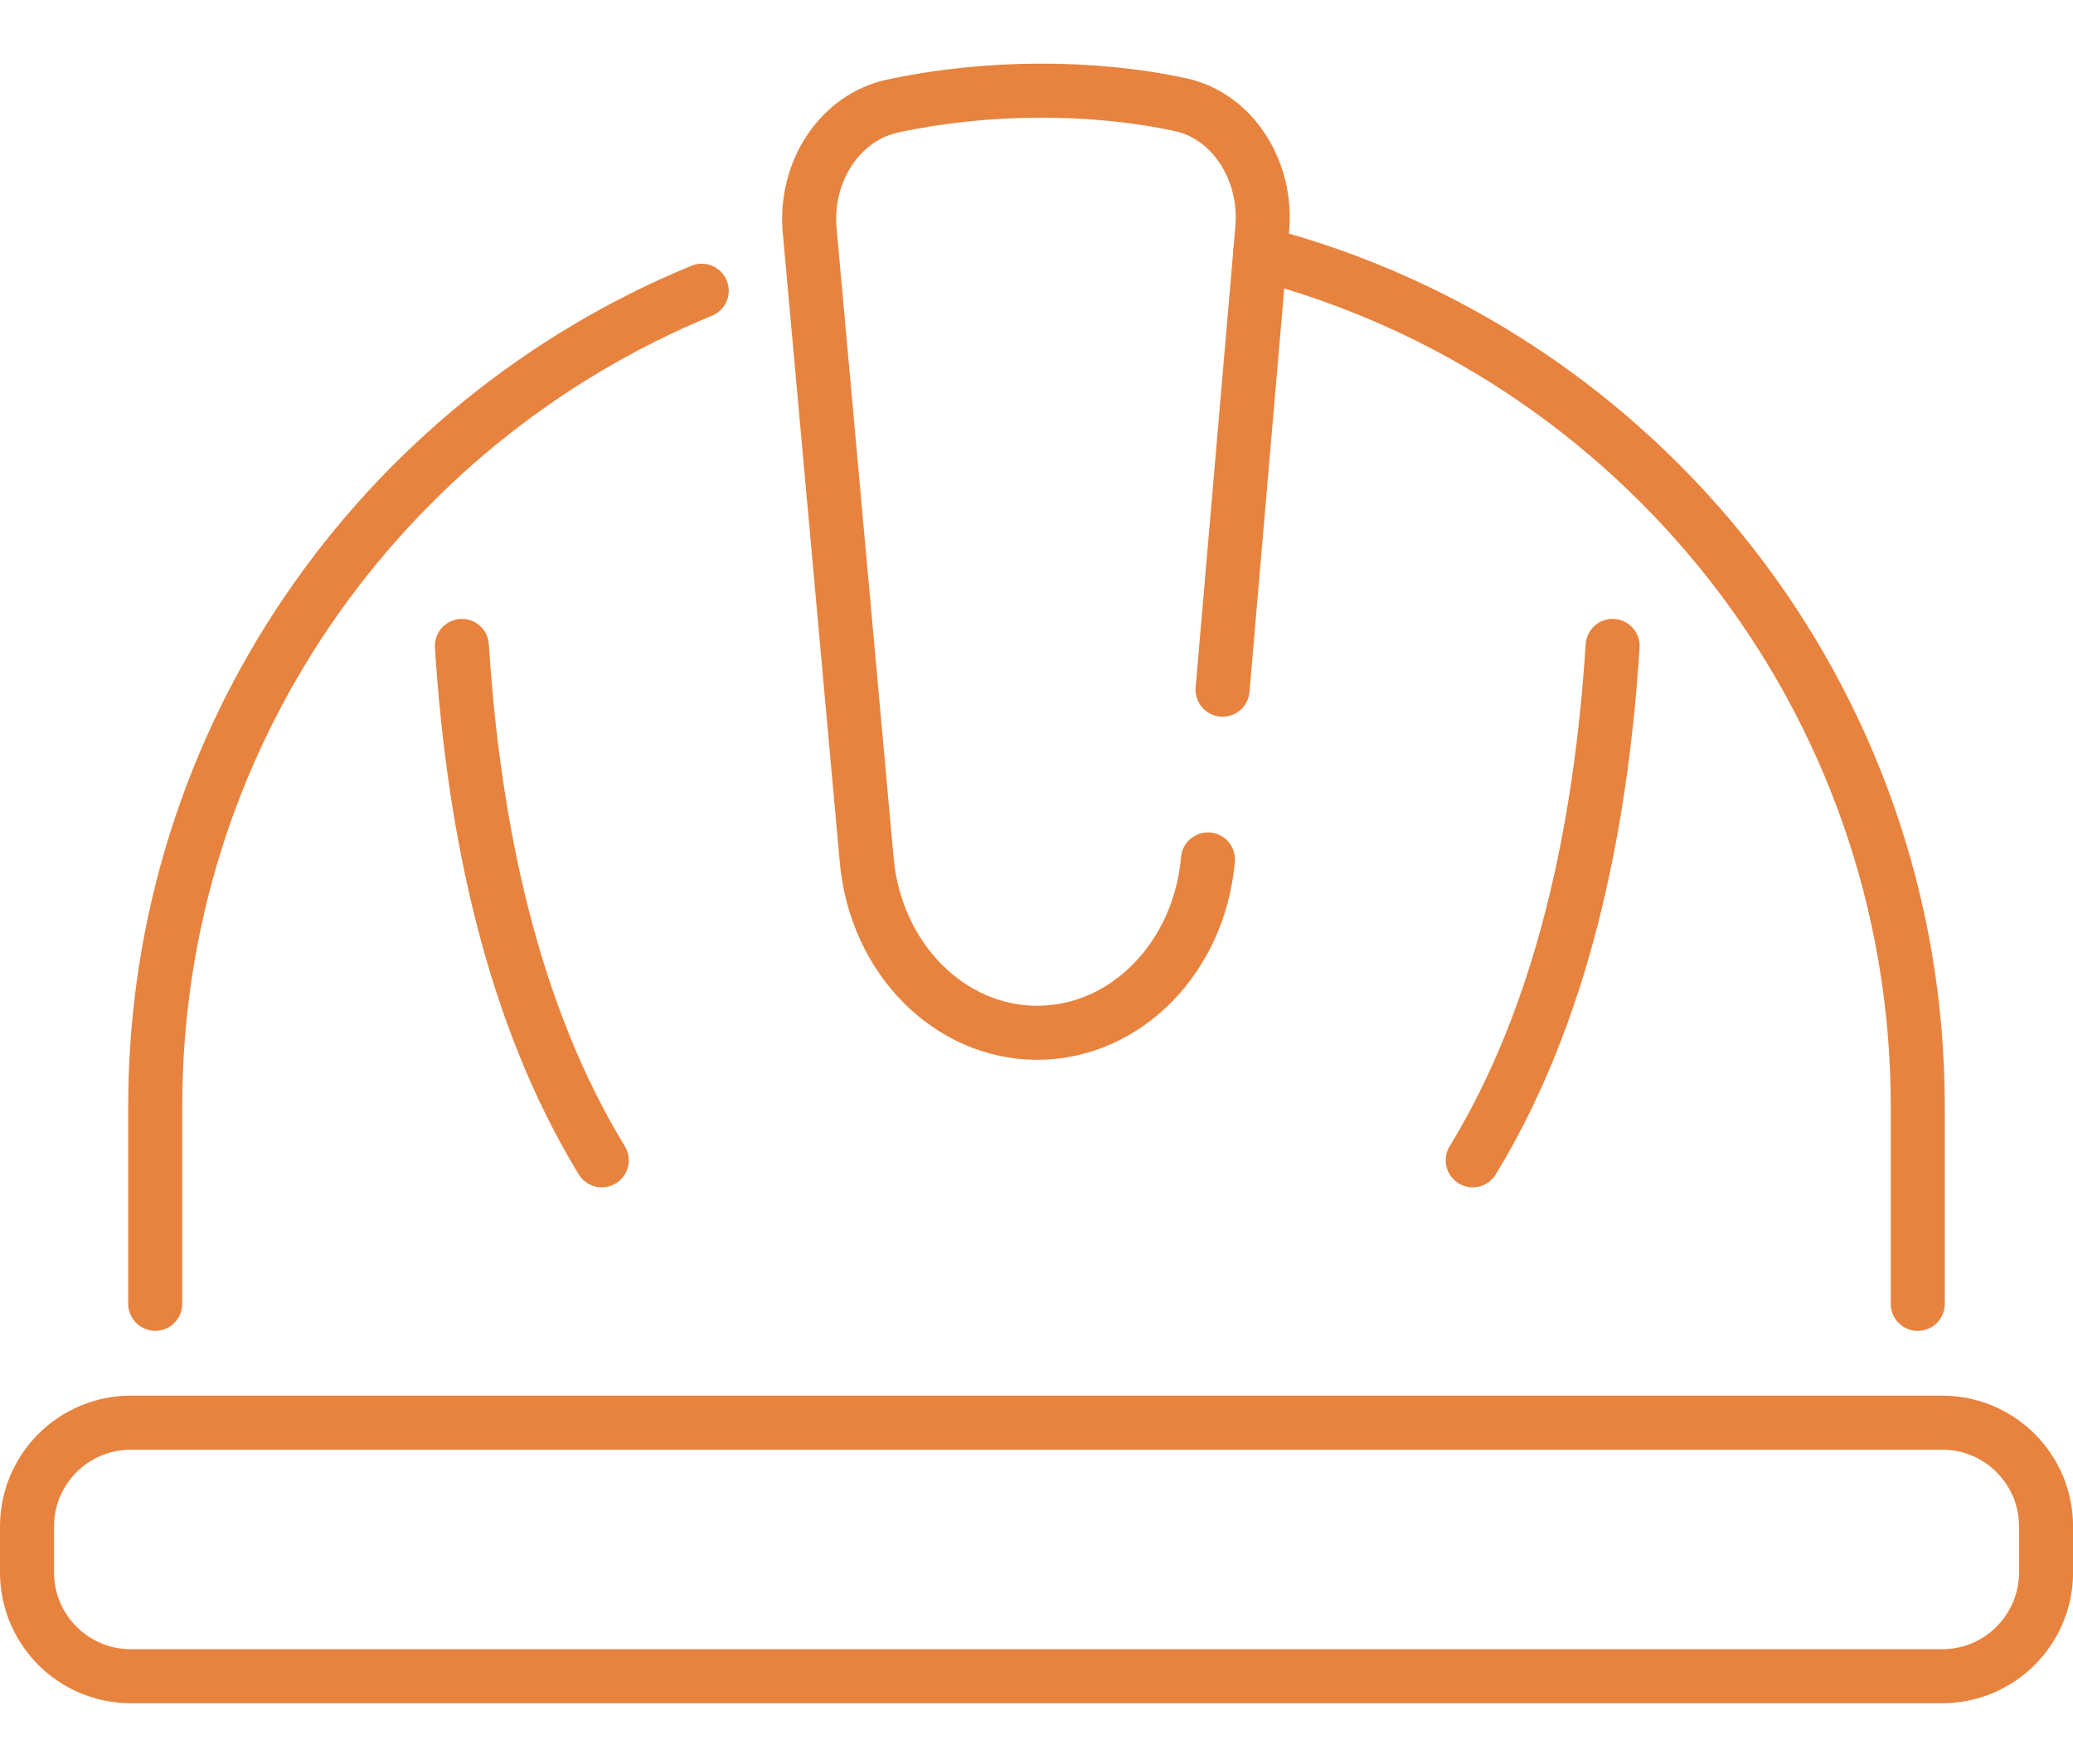 <?xml version="1.0" encoding="utf-8"?>
<!-- Generator: Adobe Adobe Illustrator 24.2.0, SVG Export Plug-In . SVG Version: 6.00 Build 0)  -->
<svg version="1.1" id="ĎŽÓť_1" xmlns="http://www.w3.org/2000/svg" xmlns:xlink="http://www.w3.org/1999/xlink" x="0px" y="0px"
	 viewBox="0 0 260.94 222" style="enable-background:new 0 0 260.94 222;" xml:space="preserve">
<style type="text/css">
	.st0{fill:#1A1A1A;}
	.st1{fill:#F5003A;}
	.st2{fill:#FFFFFF;}
	.st3{fill:none;stroke:#E7833E;stroke-width:6.8;stroke-linecap:round;stroke-linejoin:round;stroke-miterlimit:10;}
	.st4{fill:none;stroke:#E7833E;stroke-width:7.208;stroke-linecap:round;stroke-linejoin:round;stroke-miterlimit:10;}
	.st5{fill:#BFBFBF;stroke:#E7833E;stroke-miterlimit:10;}
	.st6{fill:#B1B1B1;stroke:#E7833E;stroke-miterlimit:10;}
	.st7{fill:none;stroke:#E7833E;stroke-width:6.816;stroke-linecap:round;stroke-linejoin:round;stroke-miterlimit:10;}
	.st8{fill:#FFFFFF;stroke:#E7833E;stroke-width:6.8;stroke-linecap:round;stroke-linejoin:round;stroke-miterlimit:10;}
</style>
<g>
	<path class="st3" d="M88.33,36.59c-40.36,16.59-68.79,56.3-68.79,102.64v24.86"/>
	<path class="st3" d="M241.4,164.1v-24.86c0-51.54-35.15-94.86-82.78-107.32"/>
	<path class="st3" d="M153.89,86.8l4.73-54.89l0.27-3.16c0.63-7.36-3.78-14.16-10.27-15.57c-11.11-2.41-24.51-2.37-36.28,0.17
		c-6.58,1.42-11.1,8.22-10.42,15.68l7.18,79.24c1.12,12.33,10.39,21.71,21.47,21.71l0,0c11.11,0,20.41-9.45,21.48-21.82"/>
	<path class="st3" d="M244.48,210.96H16.47c-7.22,0-13.07-5.85-13.07-13.07v-5.77c0-7.22,5.85-13.07,13.07-13.07h228.01
		c7.22,0,13.07,5.85,13.07,13.07v5.77C257.54,205.11,251.69,210.96,244.48,210.96z"/>
	<path class="st3" d="M202.99,81.29c-1.49,23.32-6.41,46.39-17.61,64.74"/>
	<path class="st3" d="M58.14,81.29c1.49,23.32,6.41,46.39,17.61,64.74"/>
</g>
</svg>
